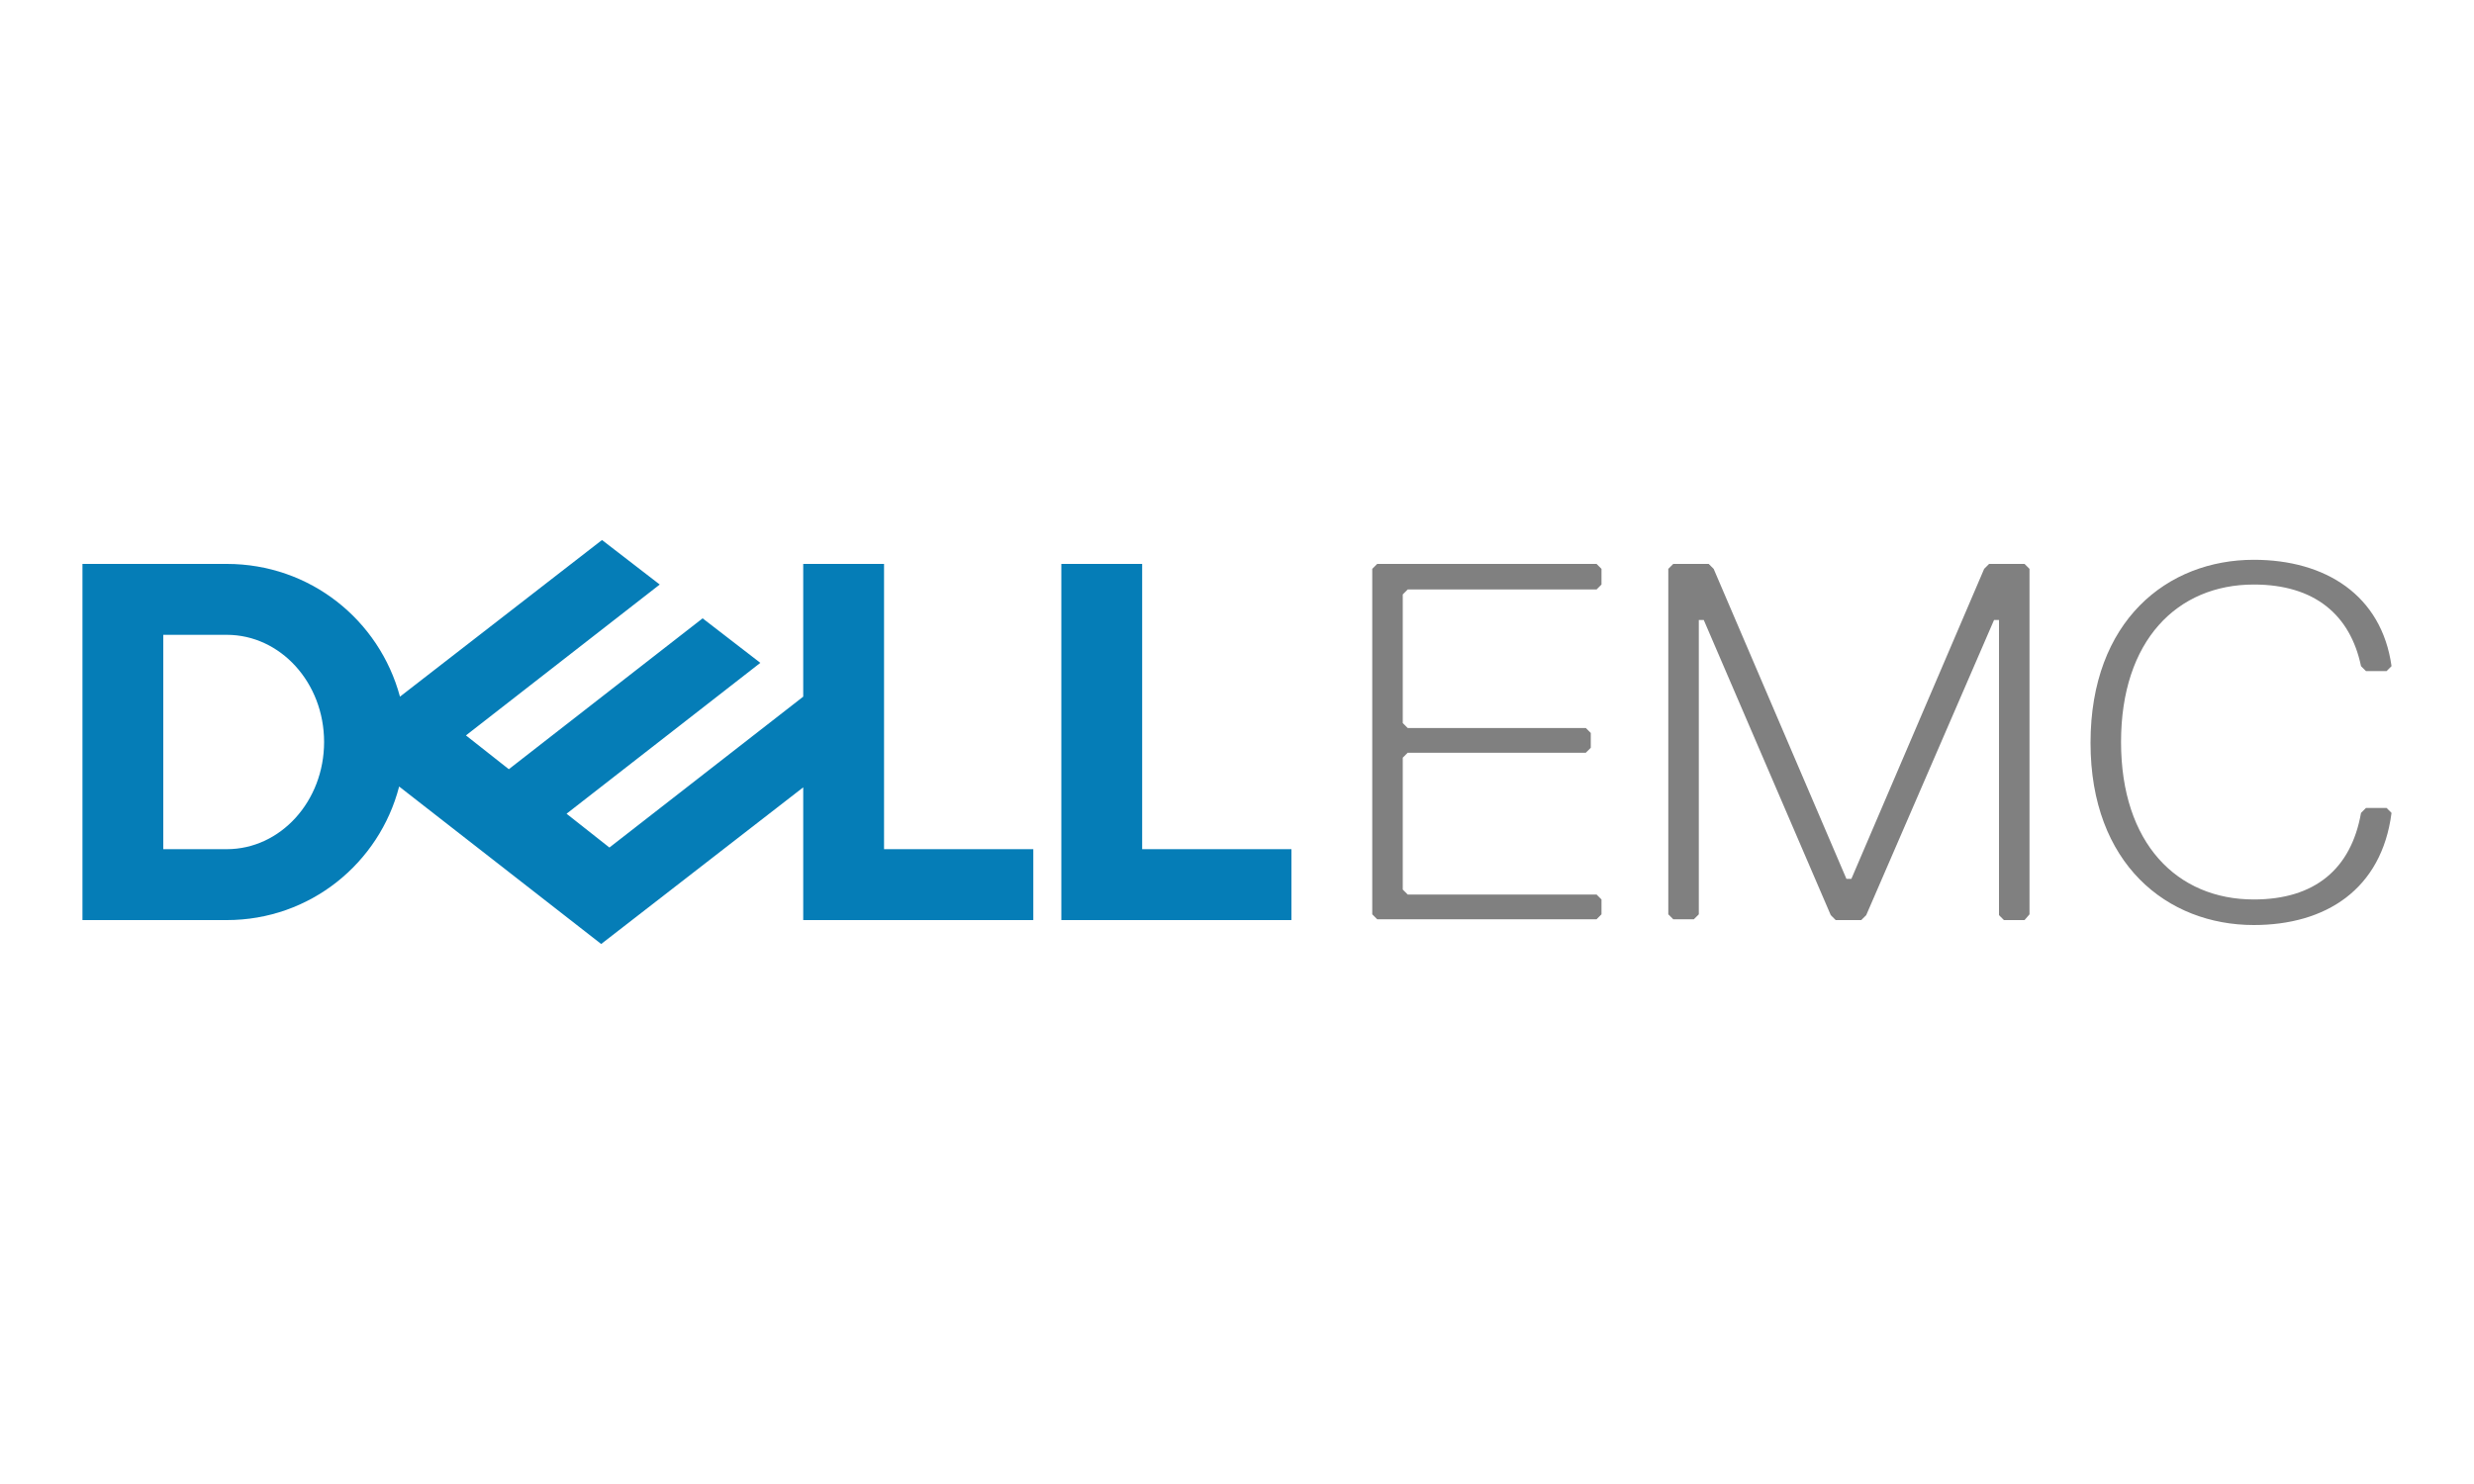 <?xml version="1.0" encoding="utf-8"?>
<!-- Generator: Adobe Illustrator 21.1.0, SVG Export Plug-In . SVG Version: 6.00 Build 0)  -->
<svg version="1.1" id="Layer_1" xmlns="http://www.w3.org/2000/svg" xmlns:xlink="http://www.w3.org/1999/xlink" x="0px" y="0px"
	 viewBox="0 0 300 180" style="enable-background:new 0 0 300 180;" xml:space="preserve">
<style type="text/css">
	.st0{fill:#808080;}
	.st1{fill:#057DB7;}
</style>
<path class="st0" d="M273.3,112.2c8.7,0,15.5-4.3,16.7-13.6l-0.6-0.6h-2.5l-0.6,0.6c-1.2,6.8-5.6,10.5-13,10.5
	c-9.3,0-16.1-6.8-16.1-19.1c0-12.3,6.8-19.1,16.1-19.1c7.4,0,11.7,3.7,13,9.9l0.6,0.6h2.5l0.6-0.6c-1.2-8.6-8-12.9-16.7-12.9
	c-10.5,0-19.8,7.4-19.8,22.2C253.5,104.8,262.8,112.2,273.3,112.2 M246.1,110.9V69l-0.6-0.6h-4.3l-0.6,0.6l-16.1,37.6h-0.6L207.8,69
	l-0.6-0.6h-4.3l-0.6,0.6v41.9l0.6,0.6h2.5l0.6-0.6V75.2h0.6l15.4,35.8l0.6,0.6h3.1l0.6-0.6l15.5-35.8h0.6v35.8l0.6,0.6h2.5
	L246.1,110.9z M194.2,110.9v-1.8l-0.6-0.6h-22.9l-0.6-0.6v-16l0.6-0.6h21.6l0.6-0.6v-1.8l-0.6-0.6h-21.6l-0.6-0.6V72.1l0.6-0.6h22.9
	l0.6-0.6V69l-0.6-0.6H167l-0.6,0.6v41.9l0.6,0.6h26.6L194.2,110.9z"/>
<path class="st1" d="M156.6,103v8.6h-27.9V68.4h9.8V103H156.6z M128.6,68.4h9.8 M72.9,114.5L72.9,114.5l24.5-19v16.1h27.9V103h-18.1
	V68.4h-9.8v16.1l-23.5,18.3l-5.2-4.1l23.5-18.3l-7-5.4L61.7,93.3l-5.2-4.1l23.5-18.3l-7-5.4L48.5,84.5C46,75.2,37.6,68.4,27.5,68.4
	H10v43.2h17.5c10.1,0,18.5-6.9,20.9-16.2L72.9,114.5z M19.8,103V77h7.7c6.5,0,11.8,5.8,11.8,13c0,7.2-5.3,13-11.8,13H19.8z"/>
</svg>
